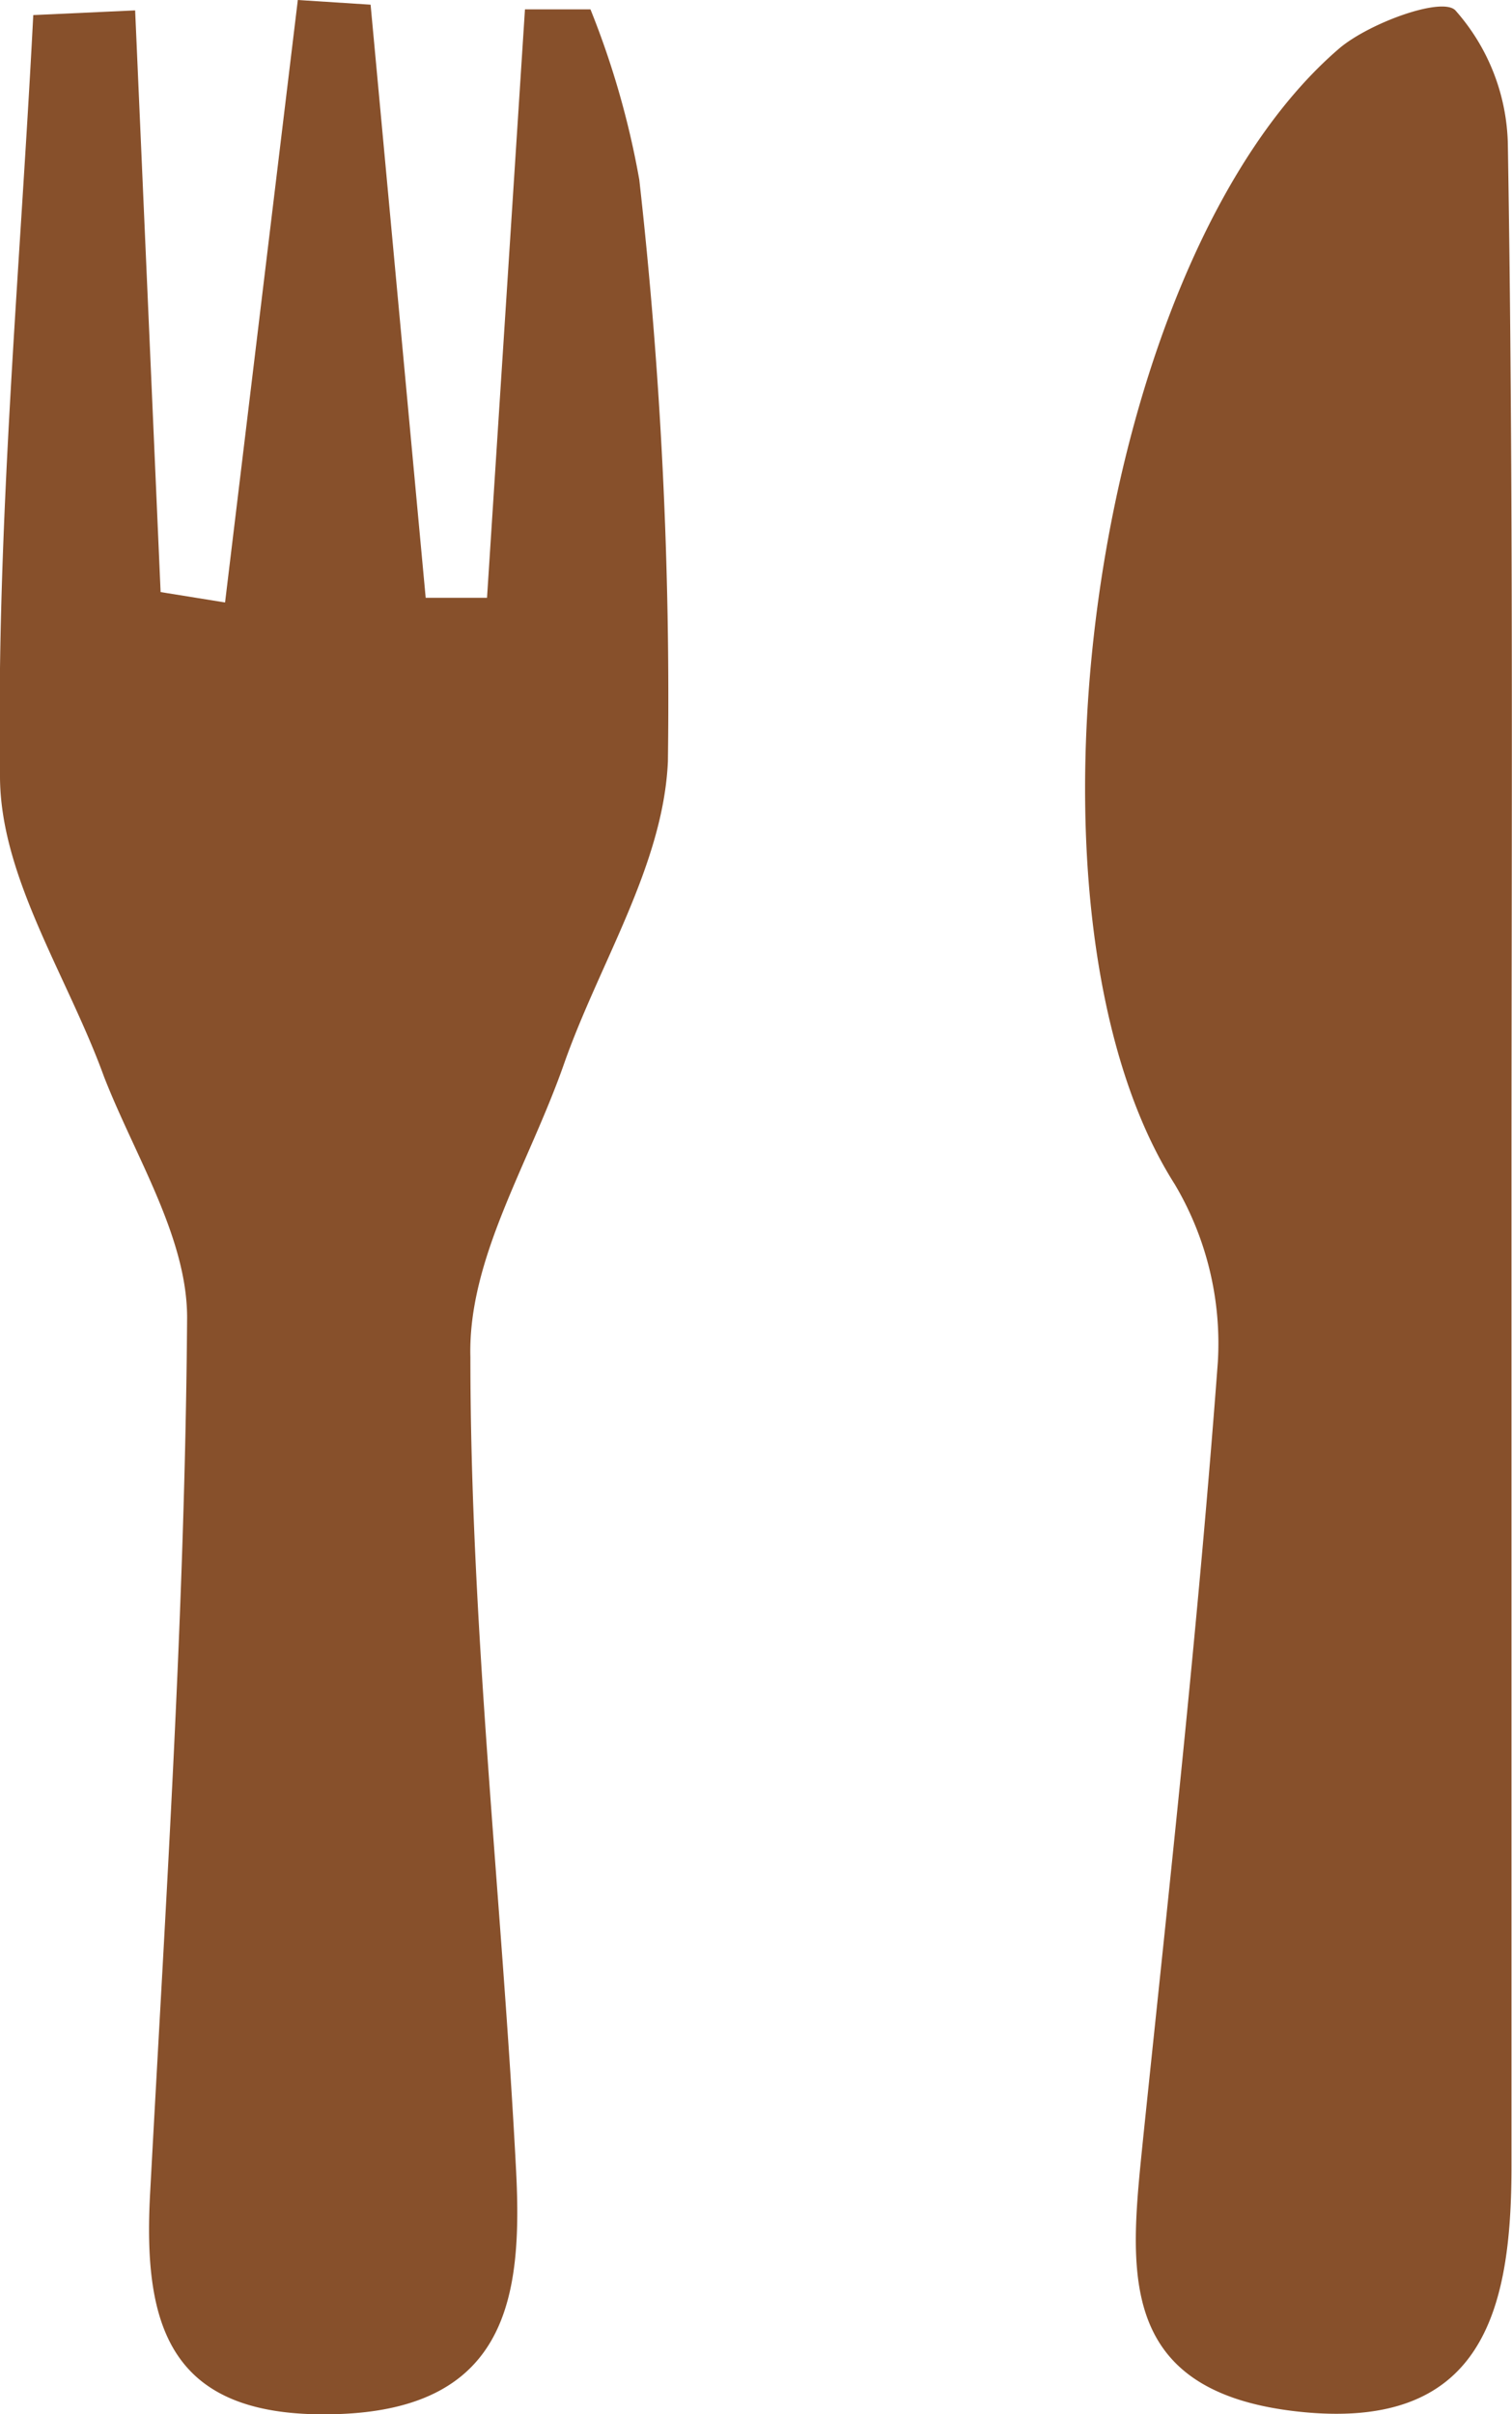 <svg xmlns="http://www.w3.org/2000/svg" viewBox="0 0 29.09 46.44"><defs><style>.cls-1{fill:#87502b;}</style></defs><title>Restauran</title><g id="Capa_2" data-name="Capa 2"><g id="Capa_3" data-name="Capa 3"><path class="cls-1" d="M2.6.2l.49,11.19,1.24.2L5.73,0l1.4.09L8.19,11.5l1.18,0L10.1.18l1.26,0a16.47,16.47,0,0,1,.94,3.28,89.4,89.4,0,0,1,.55,11.19c-.09,2-1.32,3.88-2,5.82S9,24.22,9.05,26.11c0,5.22.61,10.44.88,15.66.12,2.38-.15,4.55-3.4,4.67S2.74,44.8,2.89,42.16c.3-5.6.67-11.21.71-16.81,0-1.55-1-3.1-1.6-4.64-.7-1.93-2-3.84-2-5.78C-.07,10.06.39,5.17.64.29Z"/><path class="cls-1" d="M29.08,22.6q0,9.54,0,19.08c0,2.8-.57,5.11-4.13,4.71S21.75,43.56,22,41.07c.52-5,1.06-9.9,1.43-14.86a6,6,0,0,0-.83-3.43C19.27,17.54,21,5,25.78.92c.59-.49,2-1,2.23-.71a4,4,0,0,1,1,2.56C29.12,9.38,29.08,16,29.08,22.6Z"/></g></g></svg>